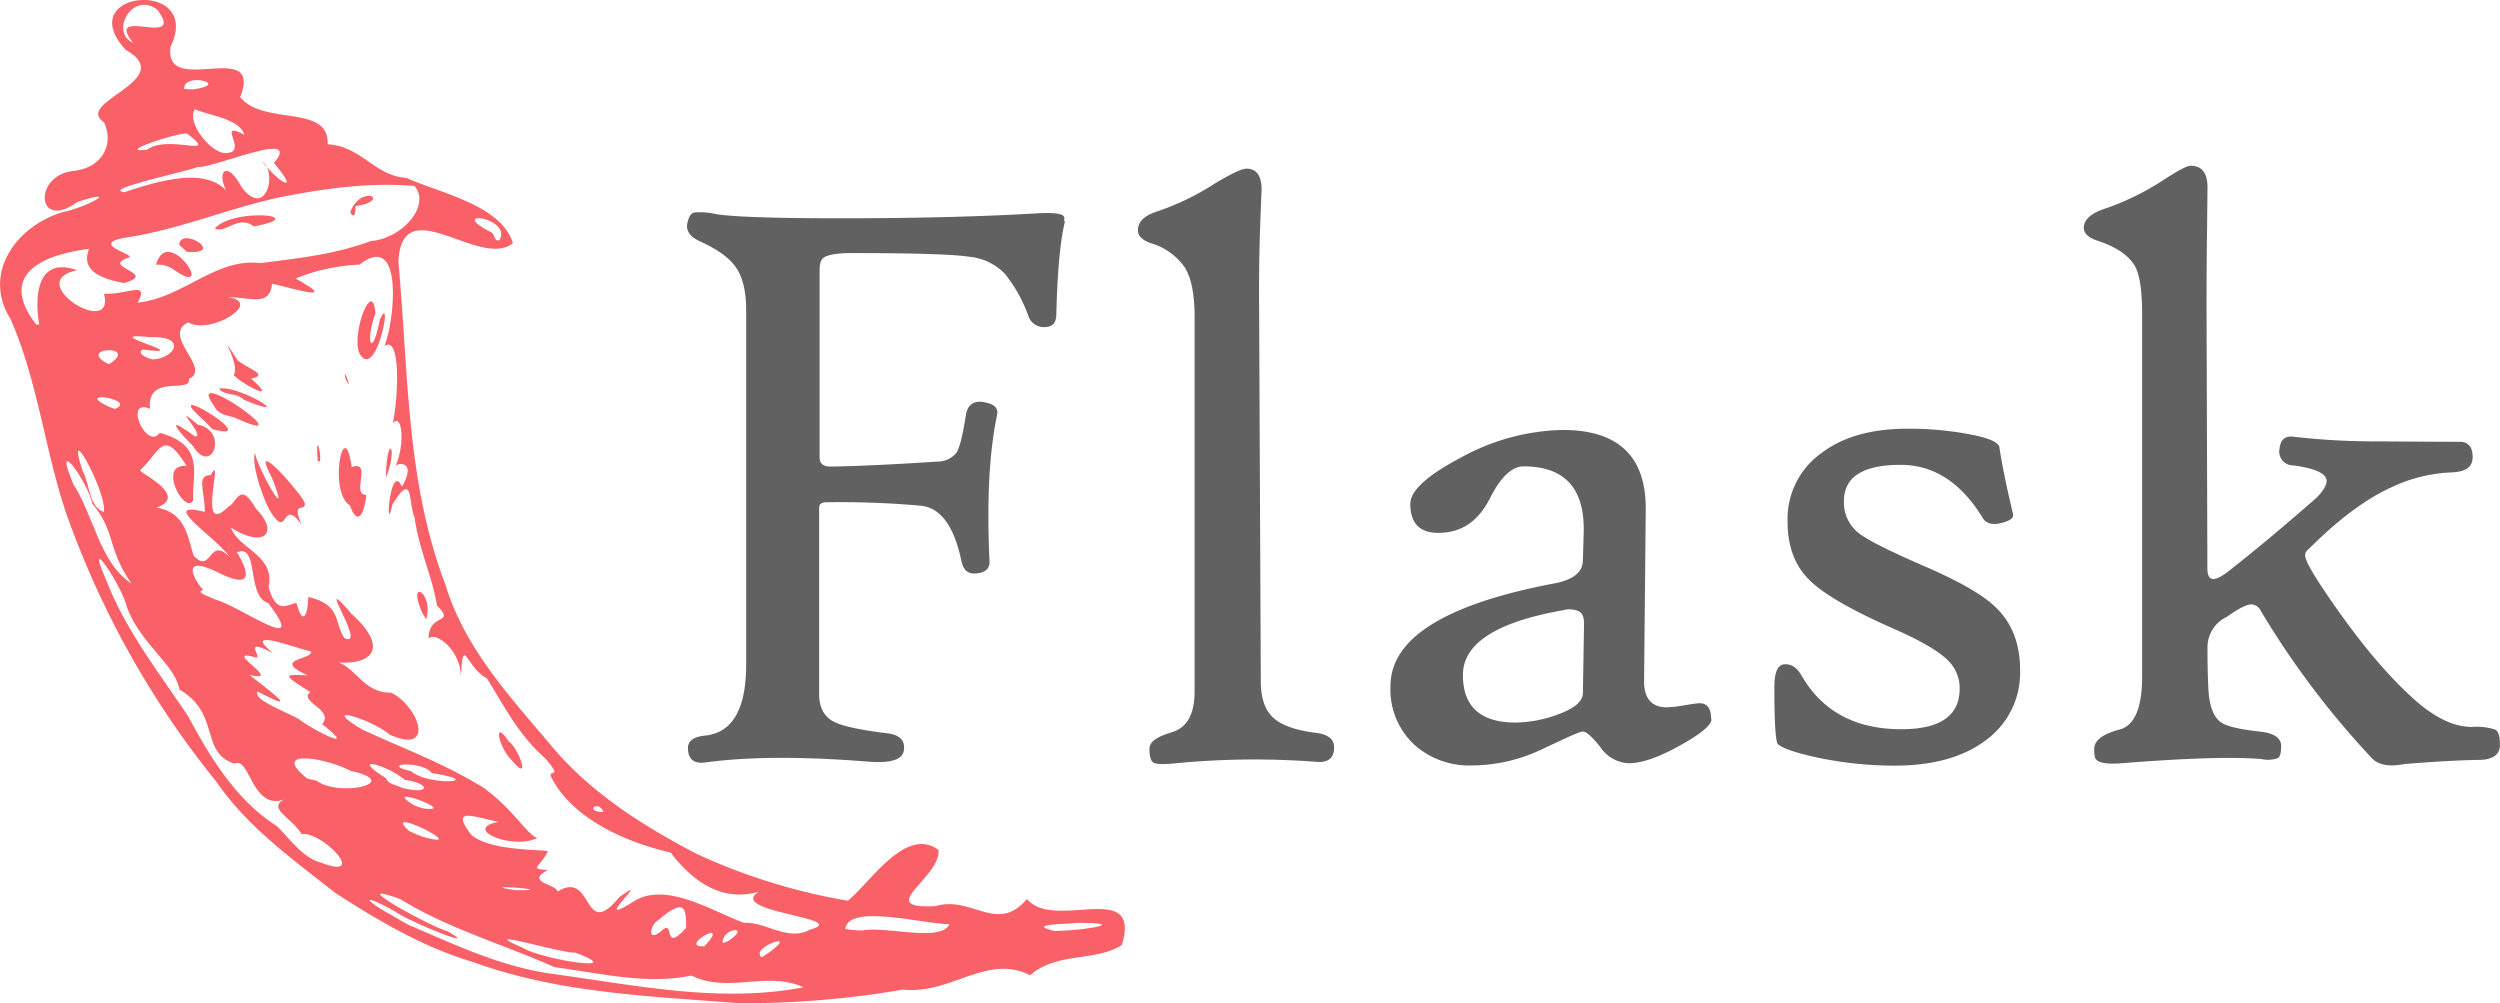 <svg xmlns="http://www.w3.org/2000/svg" viewBox="0 0 424.87 170.53"><defs><style>.cls-1{fill:#f96067;}.cls-2{fill:#616161;}</style></defs><title>flask_logo</title><g id="Layer_2" data-name="Layer 2"><g id="svg2"><path id="path2900" class="cls-1" d="M57.12,151.85c-7.28-5.73-15-11.22-20.35-19a153.72,153.72,0,0,1-25.65-46C7.56,76.09,6.35,64.52,1.76,54.15-3,46.62,2.59,38.38,10.84,36c3.67-.71,10.13-4.17,2.33-1.69-7,5.12-7.66-4.66-.5-5.28,4.9-.65,6.7-4.65,5-8.26-5.25-3.42,12.74-7.19,3.69-12.3C12-1.71,34.57-3.67,29,7.88c-1.34,8.89,15.8-1.62,11.82,8.63,4,4.93,15.14,1.12,14.86,8,5.89.41,7.91,5.36,13.43,5.74,5.73,2.59,16.11,4.63,18.06,11.08-5.68,4.5-18.84-9.29-19.47,3.16,1.72,18.4,1.28,37.35,8,54.87,3.18,10.61,10.9,19,17.87,27.22,6.67,8.09,15.7,13.78,24.91,18.58a102.39,102.39,0,0,0,25.59,7.92c3.57-2.73,9.87-12.88,15.44-8.6.26,4.81-11.06,10.05-.53,9.52,6.17-1.86,10.46,4.78,15.55-1.21,4.68,5.55,19.48-3.55,16.14,7.8-4.51,2.91-11.08,1.15-15.6,5.15-7.45-3.72-13.38,3.33-21.62,2.44a159.46,159.46,0,0,1-27.76,2.32c-15.23-1.21-30.78-1.71-45.27-7-8.16-2.38-16.12-7-23.3-11.67ZM70,157.42c8,3.45,15.76,7.08,24.49,8.17,13.86,1.93,28.17,4.9,42.08,2.19-6.3-2.84-12.81,1.11-19.08-2-7.52,1.62-15.59-.41-23.23-1.41-8.69-3.87-18.08-6.54-26.22-11.56-10.17-3.72,5.26,4.76,8,5.45,6.36,3.61-7-1.85-8.88-3.35-5.32-3-6-2.37-.52.67,1.1.64,2.19,1.32,3.35,1.87ZM54.82,146.7c7.72,2.86,0-5.43-3.57-4.95-1.57-2.72-6-4.43-2.87-5.9-5.61,2-5.88-7.4-8.52-6.07-5.93-1.87-2.31-8.51-9.38-12.59-.65-4.3-7-8-9.06-14.51-.9-3.31-7.21-12.84-3.33-4,3.3,8.53,9.1,15.84,13.94,23.15,3.75,7,8.18,14.22,15,18.55,2.3,2.21,4.53,5.6,7.78,6.29Zm34,14.37c3.17,2,18.47,4.37,8.89.81C96.13,162.22,80,157.31,88.84,161.07Zm-35-28.39c3.71,2.85,15,.37,5.69-1.7-4.23-2.25-13.75-3.79-7.26,1.36l1.57.34Zm18,9.52c9.07,2.57-7.63-5.74-2.24-.94l1.2.54,1,.4Zm15.72,9.09c8.6.08-7.76-1.19,0,0Zm-15.64-13.9c6.59.85-7.85-4.48-1.45-.48l1.45.48Zm22.91,14.09c6.15-3.68,4.13,8.62,10.44,1,6.23-4.55-5.38,5.62,2.3.81,5.55-3.71,13.76,1.76,18.94,3.55,3.73-.19,7.35,3.22,11.17,1.15,7.35-2-14.38-2.94-8.69-6.45-6.72,1.95-11.7-2.34-15-6.65-7.55-1.74-16.27-5.6-20-12.28-1.54-2.51,2.22.35-1.33-3.75-4.54-4-6.82-8.64-9.87-13.55-3.65-1.95-4.07-7.68-4.44-.19,0-4.73-4.4-7.9-5.49-6.58,0-4.55,4.75-2.27,1.41-5.64-.71-4.71-3.08-9.62-3.79-14.94-1.1-2.57-.15-8.06-3.76-2.25-1.32,6.13-.44-7.54,1.61-3,2.68-4.61-1-4.07-1.12-3.43,1.75-3.88,1.11-9.39-.45-7.29.93-4.11,1.47-15.14-1.4-13.19,1.74-4.3,3.3-19.69-4.25-13.83a32.4,32.4,0,0,0-10.86,2.36c7.85,4.33-.79,1.56-4,.88-.42,4-3.58,2.27-7.54,2.31C45,51.31,35.62,57,32,54.78c-4.7,2.25,4.07,7.86.1,9.6.49,2.61-7.21-.95-6.6,5.1-4.57-1.93-.63,7.16,1.65,4.09,7.77,2.1,5.47,6.9,5.67,11.45-1.27,2.65-6.25-6.24-1.11-5.83-4.06-6.58-4.49-2.38-7.86.68-.78.23,8.6,4.36,2.71,6.4,5.18.8,5.33,5.33,6.38,8.2,3.11,3.24,2.48-3.58,6.2.31C36.77,91.31,26.65,85,34.8,87c0-3.5-1.47-6.31,1-6.24,2.48-4.48-2.59,11,3,5.35,1.54-.68,1.93-4.49,4.7.36,4,4,1.45,6.83-4.23,3.2,1,3.45,7.6,4.69,6.37,10.08,1.31,4.75,3.14,3,4.74,2.72,1.26,4.61,2,1.22,2-1,5.75,1.23,4.4,4.63,6.2,7,4,1.79-5.67-12.12,1.13-4.18,7.16,6.46,2.68,9.15-3.73,8.12,4.06-.33,5.37,5.49,10.45,5.29,4.64,2.2,7.77,10.67-.22,7.15-2.77-2.5-12.57-5.58-4.56-.83,7.39,3.42,13.27,5.47,20.4,9.77,5.11,3.65,7.31,7.82,9.25,8.65-4.29,2.05-12.93-1.64-6.52-2.77-4-.73-8.5-2.75-4.67,2.23,3.26,2.73,11.55,2.44,13,2.75-1.26,2.77-3.42,3,0,3.21-3.88,2.06,1.24,2.38,1.6,3.56Zm-7.92-22.37c-2.36-2.46-3-7.08-.42-3.06,1.31.52,4.18,7.54.42,3.06ZM71.81,104.23c-2.81-6.29,2-3.43.62,1l-.62-1ZM46,87c-1.26-2.06-3.33-8.12-2.67-10,.61,3,6.41,13,2.85,4.12-3.93-7.41,4.7,2.41,5.59,4.26.41,1.83-2.43-.51-.5,3.8C47.72,84.3,49.15,91.91,46,87Zm-13-11c-3-3-5.13-5.68.13-1.83,2,.08-4.5-6.2.49-2C38.8,73.16,36.14,80.82,32.92,76ZM34.7,71.5c-8.65-7.69,10.86,4,1.41,1.43L34.7,71.5ZM59.48,85.9c-3.75-2.24-1-15.8.28-6.53,3.64-1.18-.2,4.79,2.51,4.73C61.84,87.87,60.63,89.22,59.48,85.9ZM36.39,69c-5.55-7.66,16.15,7.76,3.56,2C38.64,70.57,37.05,70.45,36.39,69ZM54,78.33c-.52-6.45,1.18,1.07,0,0ZM37.24,66.05c3.31-.71,13.69,5.8,4.15,1.86C40.33,66.73,38.08,67.27,37.24,66.05ZM65.6,80.18c.35-6.6,2-3.94,0,.95v-.95ZM39.7,63.75c1.35-2-3.57-8.92.71-2.49,1.85,1.47,5.36,2.46,2.26,3.08C47.54,68.63,41.48,65.5,39.7,63.75Zm19,.53c-.42-2.55,1.42,3.2,0,0Zm2.49-4.06c-1.71-3,2.17-13.34,2.61-6.94-1.82,5-.53,7.76.74,1.08,2.33-5.26-.51,10.38-3.35,5.86Zm7.12,73.67c4.92,1.26,4.89-.76.45-1.36-2.39-2.23-9.93-4.58-3.18-.28.45,1.13,1.86,1.11,2.73,1.64ZM50.89,122.3c2.71,2,10.2,5.72,3.86.77,2.13-2.49-4.1-3.81-2-5.47-5.26-3.22-4.15-2.93-.46-2.83-6.32-2.82.91-2.61.57-4.06-2.44-.48-12.11-4.3-6.42.31-5.78-3-1.38,1.1-3.12.67-5.92-1.61,5.26,4.5-.94,3,3.39,2.68,9.13,6.88,1.43,2.84-1,1.46,5.51,3.67,7.11,4.78Zm61.42,36c2.59-2.51.11,4,4.3-.61,0-3.31-.13-5.26-4.82-1.25-1.29.72-1.87,3.77.52,1.86ZM69.85,131.06c2.88,2.56,13.25,1.88,3.5.31C71.91,129.24,64.19,129.75,69.85,131.06Zm49.86,29.75c4.91-5.21-4.77.31,0,0ZM22.34,99.15c-4.19-6-2.61-8.67-6.65-13.55-.76-3.73-6.93-12.2-3.19-3.23C15.93,87.62,17,95.74,22.34,99.15ZM123.63,160c4.38-2.82-1-2.39-.8.26l.8-.26Zm7,1.92c5.62-4.06-3.4-.78-1.17.76l1.17-.76ZM36.39,101.84c4.12.92,16.46,10.14,9.18.64-3.73-1.11-1.49-10.22-5.3-8.61,2.56,4.27,2.1,6.08-3.26,3.39-6.73-3.28-3.78,1.63-2.47,3-1.79.41,2.38,1.56,1.85,1.59ZM17.62,87c.74-3-6.79-16.78-3.55-6.88C15.24,82.22,15.12,86.15,17.62,87Zm84.93,51c-.86-2.2-3.41-.05,0,0Zm43.93,20.15c4.08-.83,13.37,2.07,14.87-1.08-4.95-.12-17.13-3.49-17.7.8l1.08.17,1.75.11ZM19.5,69.5c4.11-1.62-7.48-3.34-.84-.31ZM6.67,55.14C5.92,50.88,6,43.4,13.13,45.93c-9.48,1.88,6.57,11.79,4.54,4,4,.19,7.8-2.36,5.71,1.51,7.86-.86,13.31-7.68,20.9-6.72,5.91-.79,12.38-1.38,18.75-3.76,5.24-.38,10.28-6,7.41-9.36-7.15-.61-14.62.29-22.52,1.86-8.75,1.82-16.7,5.27-25.53,6.76-8.61,1.15,1.73,3.18-.73,3.63-4.49,1.56,5.35,2.61-.59,4.25-3.66-.69-7.48-2-5.91-5.82-8.25,1.07-15.49,4.49-9,12.88ZM26.53,45c1.93-7.12,10.36,5.86,3.17.95A4.47,4.47,0,0,0,26.53,45Zm3.92-3.4c.25-3.27,8.11,1.74,1.29,1.18l-1.29-1.18Zm6.08-2.77c2.95-3.54,16.69-2.26,6.63-.35C40.47,36.47,38.4,39.7,36.53,38.85Zm23-2.8c1.86-4.87,7.22-1.95.86-1C60.55,35.59,60.23,37.59,59.55,36.05ZM18.49,61.9c5.56-3.4-5.9-2.95,0,0Zm160.69,96.31c4.44,0,13.45-1.38,3.79-1.37-1.51.23-8.83.18-3.79,1.37Zm-153-97.16c3.6-.25,5.63-4-.69-3.75-9.79-1,8.64,3.35-1.26,2.1C22.93,60.28,26.14,61.29,26.21,61.05Zm-5-28.39C27.6,30.48,36.37,28,39.39,33.74c-3.08-3.71-1.24-7.36,1.67-1.94,4.12,5.49,6.18-2.5,3.5-4.34,3,3.79,6.52,5.59,2,.24,4.87-5.85-9.74.77-13.06.7C31.94,29.12,17.05,32.2,21.18,32.66Zm3.76-7.19c3.66-2.77,12.65,1.64,6.88-2.75C31.26,22.22,19.18,26.05,24.94,25.47ZM38.27,26c4.29.1-1.84-5.75,3.26-3.1-.84-2.74-5.94-3.25-8.43-4.34C31.69,21.08,36,26.05,38.27,26Zm-5.54-10.8c6.9-.92-1.76-3-1.39-.08l1.39.08Zm-10.18-8C17.7.91,31.69,8.32,26.75,1.68,22.6-1.63,18.61,5.4,22.55,7.25ZM84.88,40.83c2.23-3.95-9.19-5.33-1.5-1.4C84.09,39.66,83.93,41.1,84.88,40.83Z"/><g id="text3850"><path id="path2830" class="cls-2" d="M181,37.59q-1.2,4.71-1.48,15.82c0,1.45-.65,2.18-2,2.18a2.76,2.76,0,0,1-2.75-1.9,24.93,24.93,0,0,0-4-7.17,9.69,9.69,0,0,0-6-2.88q-4-.63-20-.63c-2.44,0-4,.25-4.78.77-.47.33-.7,1-.7,2.11V77.74c0,1.08.68,1.59,2,1.55q6.26-.08,18.14-.85a4.07,4.07,0,0,0,3.12-1.51q.81-1.23,1.59-6.36c.32-1.88,1.43-2.6,3.3-2.18,1.6.33,2.27,1,2,2.18q-2,9.56-1.27,24.89c0,1.22-.72,1.87-2.32,2-1.31.14-2.13-.57-2.46-2.11q-1.83-8.79-6.78-9.39a151.45,151.45,0,0,0-16.14-.6c-.84,0-1.26.31-1.26.92v31.64c0,2.34.86,3.94,2.6,4.78,1.36.7,4.29,1.34,8.79,1.9q3.44.34,3,3-.42,2.32-6.19,1.83-16.66-1.33-27.49.14c-2,.28-3-.54-3-2.46,0-1.22,1-1.92,3-2.11q6.89-.78,6.89-12.09V52.71c0-3.1-.55-5.47-1.65-7.14s-3.15-3.17-6.15-4.53q-2.82-1.27-2.11-3.45c.23-.89.61-1.38,1.12-1.48a12.12,12.12,0,0,1,3.73.29q4.43.69,20.88.7,19.41,0,33.54-.84,4.71-.28,4.71.77a2.15,2.15,0,0,1-.07.56Z"/><path id="path2832" class="cls-2" d="M226.73,127q0,2.81-3.16,2.46a139.3,139.3,0,0,0-24,.28c-1.92.19-3.1.14-3.55-.14s-.67-1.05-.67-2.32,1.28-2.07,3.84-2.85,3.83-3.08,3.83-6.92V53.83q0-5.69-1.65-8.36a10.74,10.74,0,0,0-5.8-4.15c-1.46-.52-2.18-1.24-2.18-2.18,0-1.41,1-2.46,3.16-3.17a44,44,0,0,0,9.91-4.78c2.82-1.68,4.6-2.53,5.35-2.53q2.6,0,2.6,3.59,0-.28-.28,7-.21,7-.14,13.71l.28,62.79q0,4.29,2.11,6.22c1.4,1.29,3.82,2.15,7.24,2.57C225.68,124.8,226.73,125.6,226.73,127Z"/><path id="path2834" class="cls-2" d="M290.86,122.25q0,1.47-5.38,4.46t-8.61,3A6.09,6.09,0,0,1,272,127c-1.41-1.78-2.4-2.67-3-2.67s-2.65,1-6.68,2.88a28,28,0,0,1-12.16,2.88,14.09,14.09,0,0,1-9.63-3.37,12.81,12.81,0,0,1-4.22-10.13q0-12.16,27.84-17.44,4.79-.9,4.85-3.86l.14-4.5q.42-11.53-10.19-11.53-3,0-5.73,5.41t-7.77,5.84q-5.77.55-5.77-4.86,0-3.37,8.58-7.87a37.31,37.31,0,0,1,17.3-4.71q14.26,0,14.13,13.57l-.28,29c-.05,3,1.24,4.57,3.87,4.57a23.56,23.56,0,0,0,3-.35c1.45-.24,2.3-.35,2.53-.35,1.36,0,2,.91,2,2.74Zm-21.66-16c.05-1.18-.22-2-.81-2.32a3.91,3.91,0,0,0-2.77-.22q-17,3-17,11t8.79,8.09a21.41,21.41,0,0,0,7.24-1.34q4.37-1.55,4.36-3.72Z"/><path id="path2836" class="cls-2" d="M343.31,113.88a14.16,14.16,0,0,1-5.73,11.85q-5.73,4.39-15.64,4.39a63.8,63.8,0,0,1-13.22-1.4q-5.7-1.27-6.61-2.32c-.38-.66-.56-3.87-.56-9.64,0-2.48.56-3.77,1.68-3.86s2.09.46,2.89,1.82q5.26,9.21,17,9.21,9.92,0,9.92-6.89A6.56,6.56,0,0,0,330.8,112q-2.46-2.33-9.57-5.41-10.26-4.57-13.71-8-3.72-3.66-3.72-9.84a13.73,13.73,0,0,1,5.83-11.81q5.42-4.08,14.49-4.08a54.71,54.71,0,0,1,10.4.91q5.07.92,5.28,2.25.56,3.94,2.32,11.39c.14.61-.52,1.1-2,1.48s-2.58.07-3.1-.77Q331.5,79,323,79q-9.63,0-9.63,6.18a6.62,6.62,0,0,0,2.6,5.49q2.32,1.75,10.9,5.48,9,3.87,12.23,7Q343.32,107.13,343.31,113.88Z"/><path id="path2838" class="cls-2" d="M424.87,126.54c0,1.64-1.1,2.5-3.3,2.6q-4.92.06-12.87.7c-2.62.52-4.5.19-5.62-1a146.31,146.31,0,0,1-18.85-25,1.86,1.86,0,0,0-1.61-1.13q-1.2,0-4.15,2.11a5.7,5.7,0,0,0-3.31,5.2c0,1.6,0,3.89.14,6.89s.85,5,2.25,5.91c1,.66,3.26,1.17,6.82,1.55,2.21.28,3.31,1.1,3.31,2.46,0,1.08-.18,1.74-.53,2a5.07,5.07,0,0,1-2.78.18q-7-.63-23.76.7c-2.81.23-4.34-.12-4.57-1a5.62,5.62,0,0,1-.14-1.41c0-1.45,1.43-2.56,4.29-3.31q3.87-1,3.86-9.07V53.41q0-5.76-1.12-8-1.55-2.9-6.47-4.5c-1.55-.52-2.32-1.25-2.32-2.18q0-2,3.31-3.17A44.3,44.3,0,0,0,367.5,30.7q3.87-2.53,4.78-2.53,2.88,0,2.88,3.66,0-.49-.07,7Q375,43.92,375,52.57l.14,44q0,1.83,1,1.83c.7,0,1.78-.61,3.23-1.83q5.83-4.56,14.35-12c1.12-1.17,1.68-2.11,1.68-2.81,0-1.27-1.89-2.16-5.69-2.67a2.33,2.33,0,0,1-2.32-2.75c.14-1.64,1-2.34,2.46-2.11a122.11,122.11,0,0,0,14.76.78q6.75.06,13.43.07c1.46,0,2.18.91,2.18,2.6s-1.14,2.46-3.44,2.6a26.1,26.1,0,0,0-10.2,2.46q-6.68,3-14.27,10.62a1.28,1.28,0,0,0-.56,1c0,.66.79,2.23,2.39,4.71q8.79,13.36,16.59,20.18,5,4.29,9.35,4.29a10.29,10.29,0,0,1,4,.46c.52.31.77,1.11.77,2.43Z"/></g></g></g></svg>
